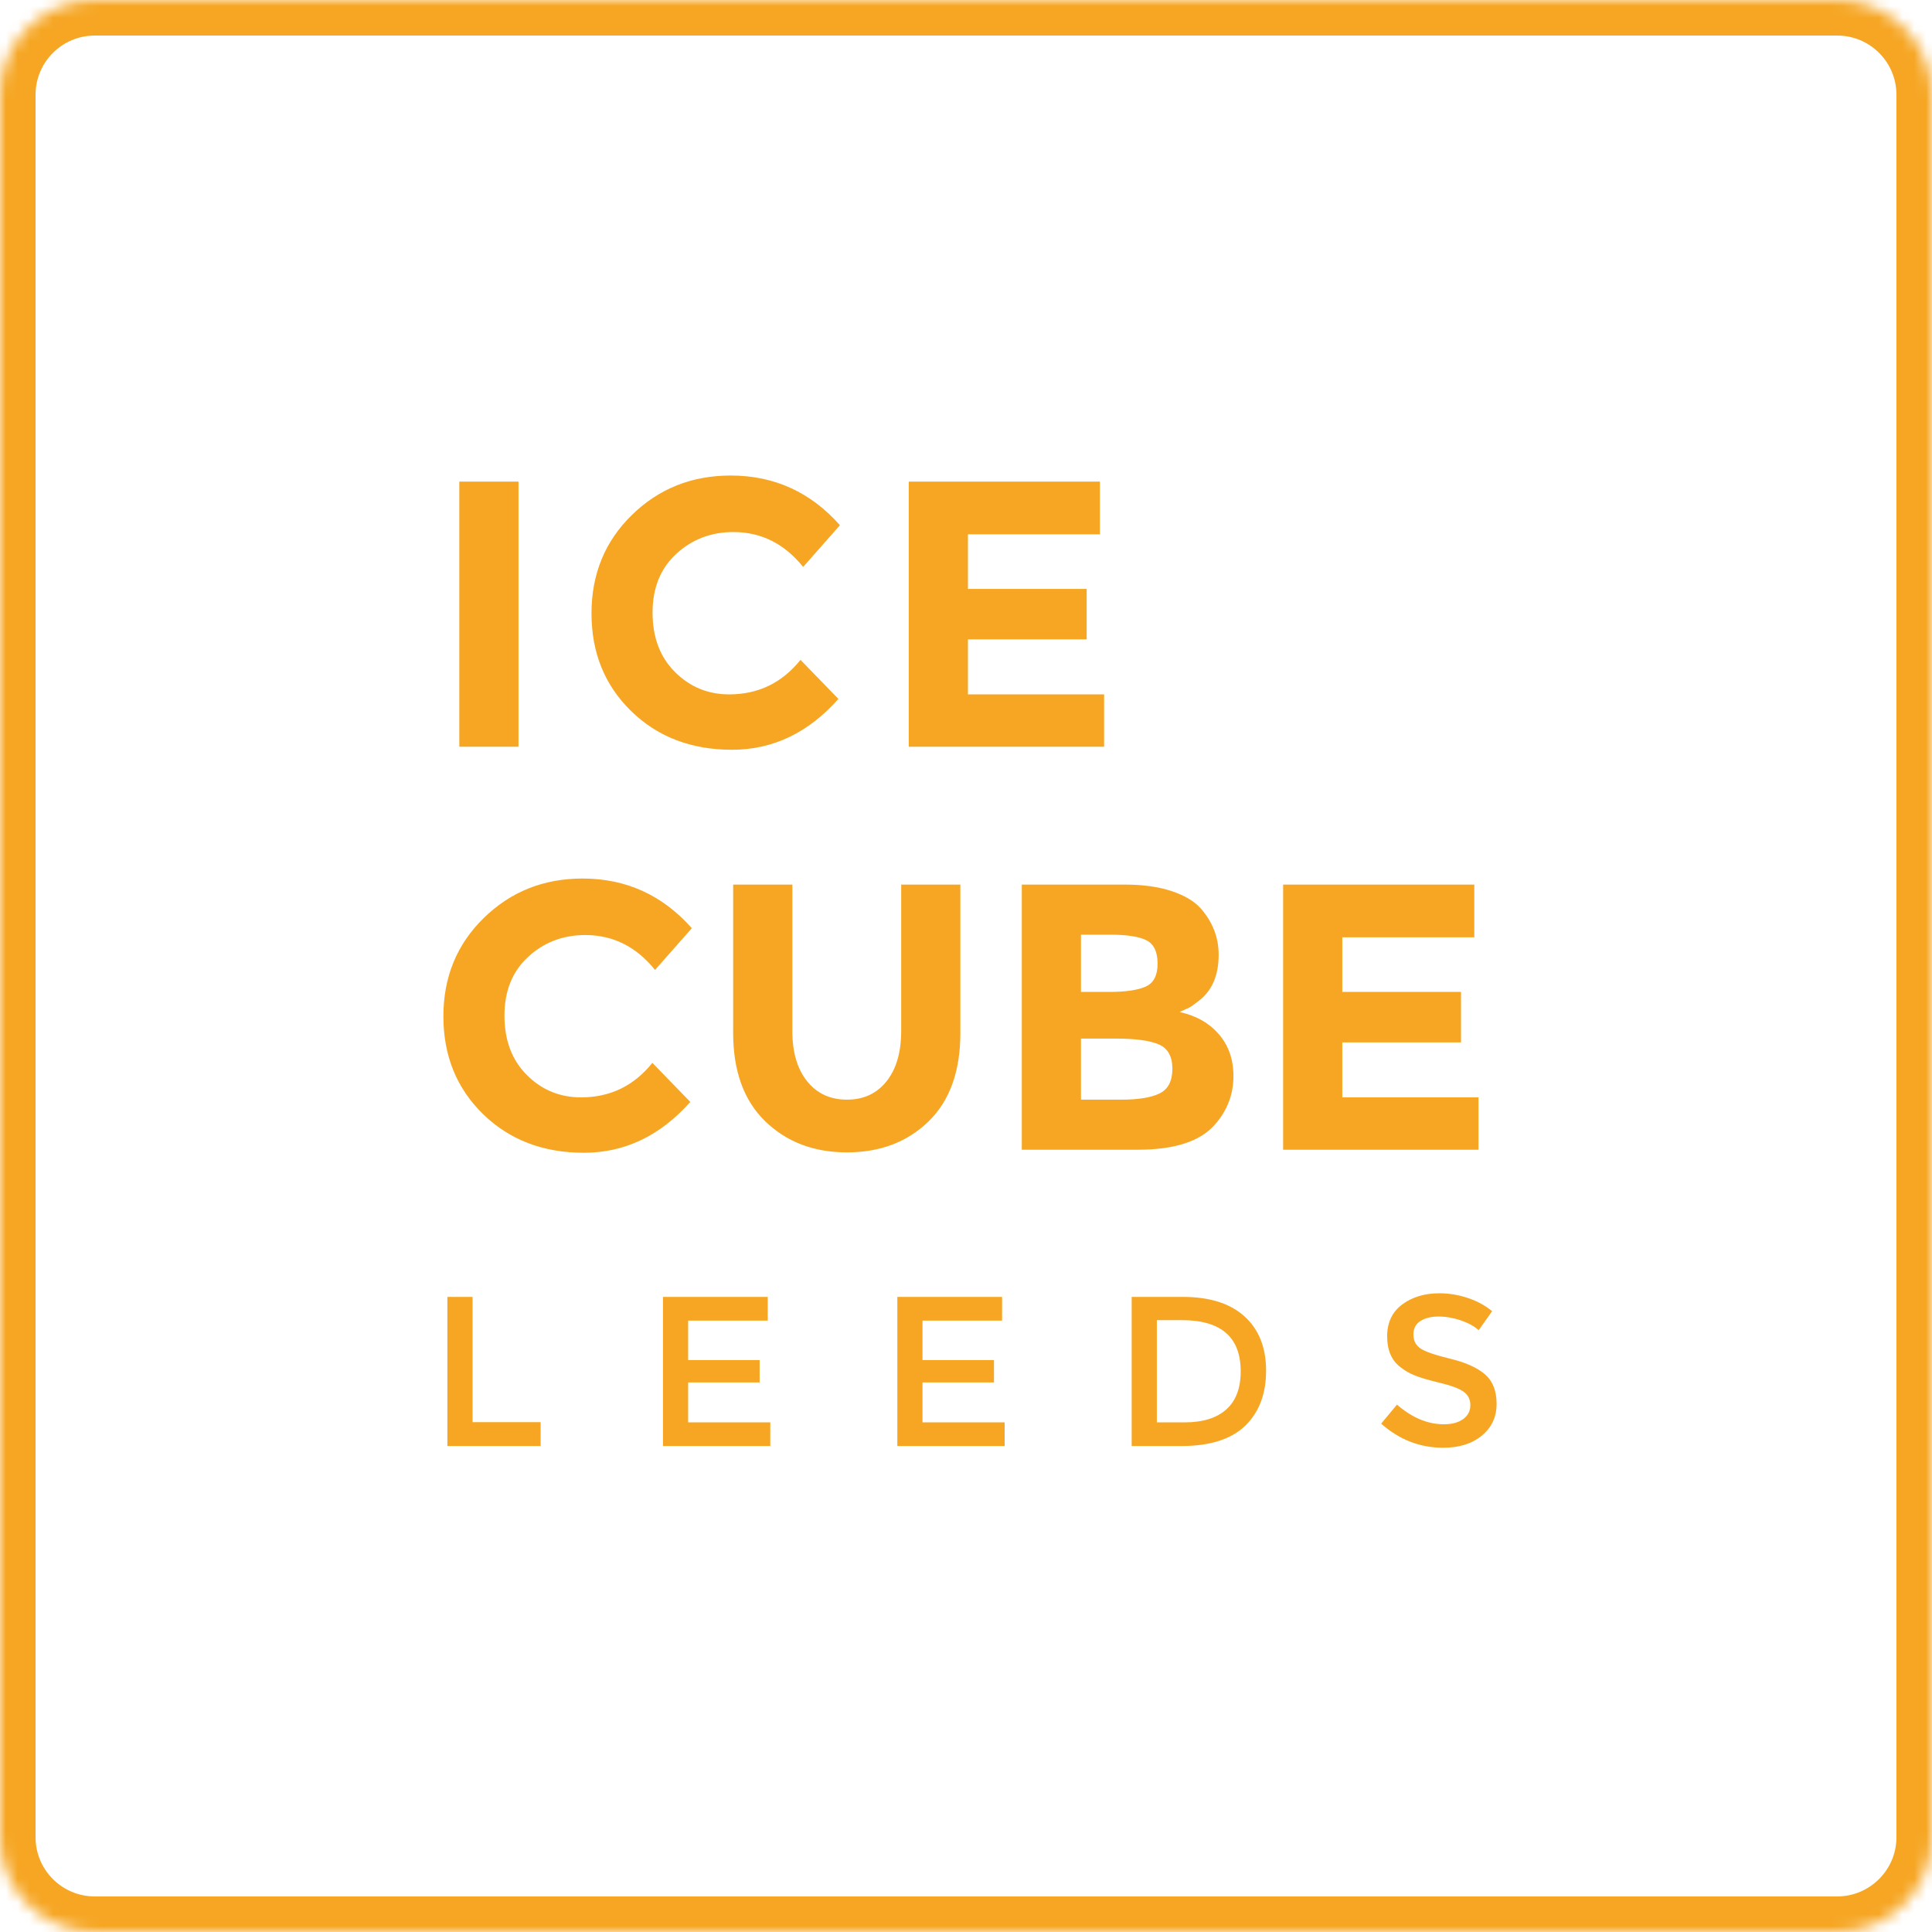 <?xml version="1.0" encoding="UTF-8" standalone="no"?>
<svg width="163px" height="163px" viewBox="0 0 163 163" version="1.1" xmlns="http://www.w3.org/2000/svg" xmlns:xlink="http://www.w3.org/1999/xlink">
    <!-- Generator: Sketch 42 (36781) - http://www.bohemiancoding.com/sketch -->
    <title>logo</title>
    <desc>Created with Sketch.</desc>
    <defs>
        <path d="M0,8 C0,3.582 3.575,0 8,0 L155,0 C159.418,0 163,3.575 163,8 L163,155 C163,159.418 159.41,163 154.991,163 L105.615,163 L8.003,163 C3.583,163 0,159.425 0,155 L0,8 Z" id="path-1"></path>
    </defs>
    <g id="Page-1" stroke="none" stroke-width="1" fill="none" fill-rule="evenodd">
        <g id="logo">
            <g id="Welcome">
                <g id="Desktop">
                    <g id="Group-2">
                        <g id="Rectangle-2">
                            <g id="path-1-Clipped">
                                <mask id="mask-2" fill="white">
                                    <use xlink:href="#path-1"></use>
                                </mask>
                                <g id="path-1"></g>
                                <path d="M0,8 C0,3.582 3.575,0 8,0 L155,0 C159.418,0 163,3.575 163,8 L163,155 C163,159.418 159.41,163 154.991,163 L105.615,163 L8.003,163 C3.583,163 0,159.425 0,155 L0,8 Z" id="path-1" stroke="#F6A623" stroke-width="6" fill-opacity="0" fill="#D8D8D8" fill-rule="nonzero" mask="url(#mask-2)"></path>
                            </g>
                        </g>
                        <g id="Group-3" transform="translate(37, 40)" fill-rule="nonzero" fill="#F6A623">
                            <path d="M1.752,0.632 L6.744,0.632 L6.744,23 L1.752,23 L1.752,0.632 Z M24.52,18.584 C26.973,18.584 28.979,17.613 30.536,15.672 L33.736,18.968 C31.197,21.827 28.205,23.256 24.76,23.256 C21.315,23.256 18.477,22.168 16.248,19.992 C14.019,17.816 12.904,15.069 12.904,11.752 C12.904,8.435 14.04,5.667 16.312,3.448 C18.584,1.229 21.363,0.12 24.648,0.12 C28.317,0.12 31.389,1.517 33.864,4.312 L30.76,7.832 C29.181,5.869 27.219,4.888 24.872,4.888 C22.995,4.888 21.389,5.501 20.056,6.728 C18.723,7.955 18.056,9.608 18.056,11.688 C18.056,13.768 18.685,15.437 19.944,16.696 C21.203,17.955 22.728,18.584 24.52,18.584 Z M55.8,0.632 L55.8,5.08 L44.664,5.08 L44.664,9.688 L54.68,9.688 L54.68,13.944 L44.664,13.944 L44.664,18.584 L56.152,18.584 L56.152,23 L39.672,23 L39.672,0.632 L55.8,0.632 Z" id="ICE"></path>
                            <path d="M12.024,52.584 C14.477,52.584 16.483,51.613 18.04,49.672 L21.24,52.968 C18.701,55.827 15.709,57.256 12.264,57.256 C8.819,57.256 5.981,56.168 3.752,53.992 C1.523,51.816 0.408,49.069 0.408,45.752 C0.408,42.435 1.544,39.667 3.816,37.448 C6.088,35.229 8.867,34.12 12.152,34.12 C15.821,34.12 18.893,35.517 21.368,38.312 L18.264,41.832 C16.685,39.869 14.723,38.888 12.376,38.888 C10.499,38.888 8.893,39.501 7.56,40.728 C6.227,41.955 5.56,43.608 5.56,45.688 C5.56,47.768 6.189,49.437 7.448,50.696 C8.707,51.955 10.232,52.584 12.024,52.584 Z M34.456,52.776 C35.864,52.776 36.979,52.259 37.8,51.224 C38.621,50.189 39.032,48.776 39.032,46.984 L39.032,34.632 L44.024,34.632 L44.024,47.144 C44.024,50.387 43.128,52.877 41.336,54.616 C39.544,56.355 37.251,57.224 34.456,57.224 C31.661,57.224 29.363,56.349 27.56,54.6 C25.757,52.851 24.856,50.365 24.856,47.144 L24.856,34.632 L29.848,34.632 L29.848,46.984 C29.848,48.776 30.264,50.189 31.096,51.224 C31.928,52.259 33.048,52.776 34.456,52.776 Z M59,57 L49.208,57 L49.208,34.632 L57.912,34.632 C59.427,34.632 60.733,34.813 61.832,35.176 C62.931,35.539 63.757,36.029 64.312,36.648 C65.315,37.8 65.816,39.101 65.816,40.552 C65.816,42.301 65.251,43.603 64.12,44.456 C63.736,44.755 63.469,44.941 63.32,45.016 C63.171,45.091 62.904,45.213 62.52,45.384 C63.907,45.683 65.011,46.307 65.832,47.256 C66.653,48.205 67.064,49.384 67.064,50.792 C67.064,52.349 66.531,53.725 65.464,54.92 C64.227,56.307 62.072,57 59,57 Z M54.2,43.688 L56.568,43.688 C57.955,43.688 58.984,43.539 59.656,43.24 C60.328,42.941 60.664,42.296 60.664,41.304 C60.664,40.312 60.355,39.656 59.736,39.336 C59.117,39.016 58.072,38.856 56.6,38.856 L54.2,38.856 L54.2,43.688 Z M54.2,52.776 L57.624,52.776 C59.053,52.776 60.125,52.6 60.84,52.248 C61.555,51.896 61.912,51.203 61.912,50.168 C61.912,49.133 61.533,48.451 60.776,48.12 C60.019,47.789 58.808,47.624 57.144,47.624 L54.2,47.624 L54.2,52.776 Z M87.384,34.632 L87.384,39.08 L76.248,39.08 L76.248,43.688 L86.264,43.688 L86.264,47.944 L76.248,47.944 L76.248,52.584 L87.736,52.584 L87.736,57 L71.256,57 L71.256,34.632 L87.384,34.632 Z" id="CUBE"></path>
                            <path d="M0.746,82 L0.746,69.418 L2.87,69.418 L2.87,79.984 L8.612,79.984 L8.612,82 L0.746,82 Z M27.772,69.418 L27.772,71.416 L21.058,71.416 L21.058,74.746 L27.088,74.746 L27.088,76.636 L21.058,76.636 L21.058,80.002 L27.988,80.002 L27.988,82 L18.934,82 L18.934,69.418 L27.772,69.418 Z M47.544,69.418 L47.544,71.416 L40.83,71.416 L40.83,74.746 L46.86,74.746 L46.86,76.636 L40.83,76.636 L40.83,80.002 L47.76,80.002 L47.76,82 L38.706,82 L38.706,69.418 L47.544,69.418 Z M68,71.065 C69.212,72.163 69.818,73.69 69.818,75.646 C69.818,77.602 69.23,79.15 68.054,80.29 C66.878,81.43 65.078,82 62.654,82 L58.478,82 L58.478,69.418 L62.798,69.418 C65.054,69.418 66.788,69.967 68,71.065 Z M67.676,75.7 C67.676,72.82 66.026,71.38 62.726,71.38 L60.602,71.38 L60.602,80.002 L62.96,80.002 C64.484,80.002 65.651,79.639 66.461,78.913 C67.271,78.187 67.676,77.116 67.676,75.7 Z M82.84,71.452 C82.444,71.704 82.246,72.085 82.246,72.595 C82.246,73.105 82.444,73.495 82.84,73.765 C83.236,74.035 84.079,74.326 85.369,74.638 C86.659,74.95 87.631,75.388 88.285,75.952 C88.939,76.516 89.266,77.347 89.266,78.445 C89.266,79.543 88.852,80.434 88.024,81.118 C87.196,81.802 86.11,82.144 84.766,82.144 C82.798,82.144 81.052,81.466 79.528,80.11 L80.86,78.508 C82.132,79.612 83.452,80.164 84.82,80.164 C85.504,80.164 86.047,80.017 86.449,79.723 C86.851,79.429 87.052,79.039 87.052,78.553 C87.052,78.067 86.863,77.689 86.485,77.419 C86.107,77.149 85.456,76.903 84.532,76.681 C83.608,76.459 82.906,76.255 82.426,76.069 C81.946,75.883 81.52,75.64 81.148,75.34 C80.404,74.776 80.032,73.912 80.032,72.748 C80.032,71.584 80.455,70.687 81.301,70.057 C82.147,69.427 83.194,69.112 84.442,69.112 C85.246,69.112 86.044,69.244 86.836,69.508 C87.628,69.772 88.312,70.144 88.888,70.624 L87.754,72.226 C87.382,71.89 86.878,71.614 86.242,71.398 C85.606,71.182 84.979,71.074 84.361,71.074 C83.743,71.074 83.236,71.2 82.84,71.452 Z" id="LEEDS"></path>
                        </g>
                    </g>
                </g>
            </g>
        </g>
    </g>
</svg>